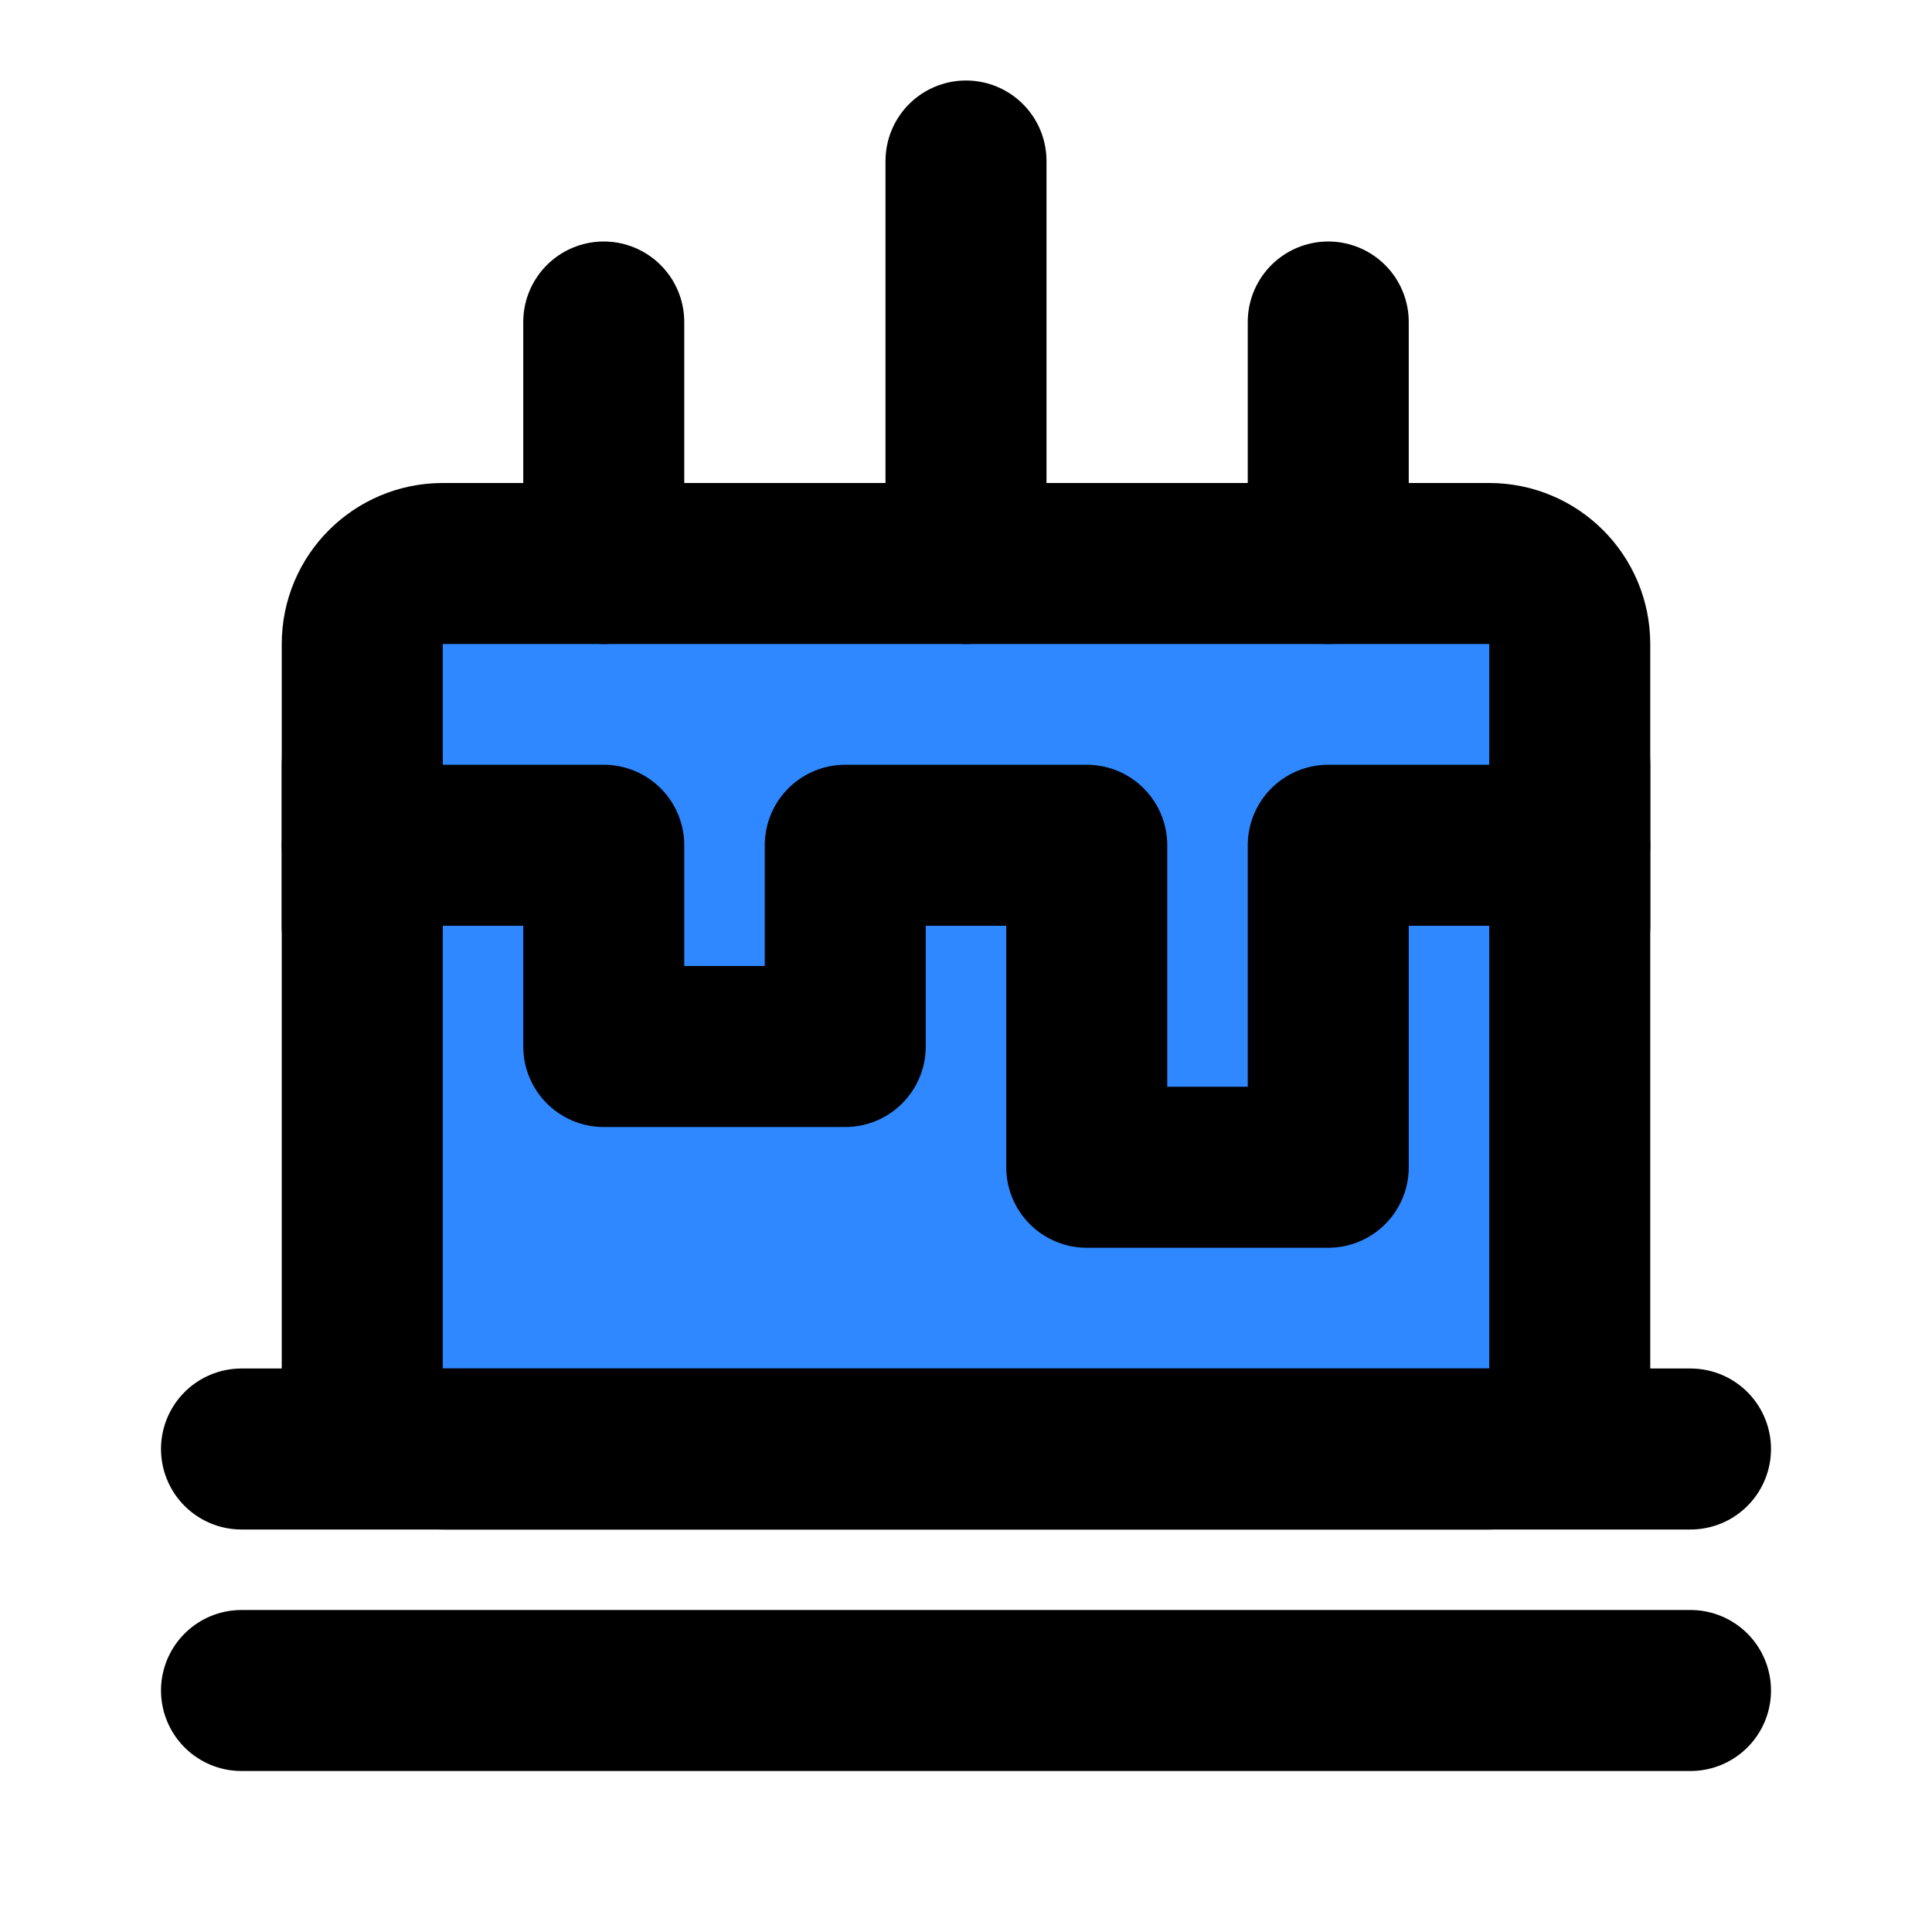 <?xml version="1.0" encoding="UTF-8"?><svg width="24" height="24" viewBox="0 0 48 48" fill="none" xmlns="http://www.w3.org/2000/svg"><path d="M39 34V16C39 14.895 38.105 14 37 14H34.312H26.344H11C9.895 14 9 14.895 9 16V34C9 35.105 9.895 36 11 36H37C38.105 36 39 35.105 39 34Z" fill="#2F88FF" stroke="currentColor" stroke-width="4" stroke-linecap="round" stroke-linejoin="round"/><path d="M6 36H42" stroke="currentColor" stroke-width="4" stroke-linecap="round" stroke-linejoin="round"/><path d="M6 42H42" stroke="currentColor" stroke-width="4" stroke-linecap="round" stroke-linejoin="round"/><path d="M9 21H15V26H21V21H27V29H33V21H39" stroke="currentColor" stroke-width="4" stroke-linecap="round" stroke-linejoin="round"/><path d="M9 23V19" stroke="currentColor" stroke-width="4" stroke-linecap="round" stroke-linejoin="round"/><path d="M39 23V19" stroke="currentColor" stroke-width="4" stroke-linecap="round" stroke-linejoin="round"/><path d="M33 14V8" stroke="currentColor" stroke-width="4" stroke-linecap="round" stroke-linejoin="round"/><path d="M24 14L24 4" stroke="currentColor" stroke-width="4" stroke-linecap="round" stroke-linejoin="round"/><path d="M15 14L15 8" stroke="currentColor" stroke-width="4" stroke-linecap="round" stroke-linejoin="round"/></svg>